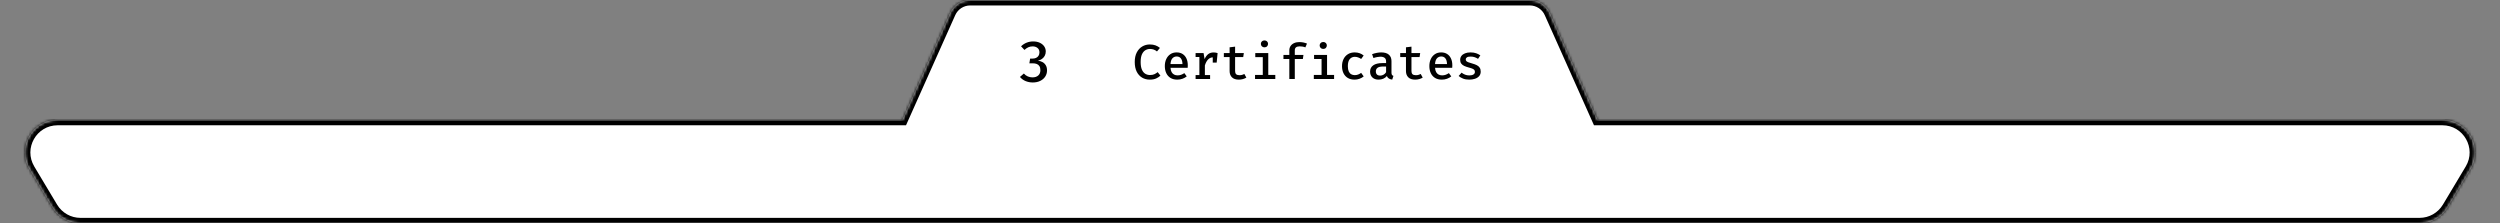 <svg width="918" height="82" viewBox="0 0 918 82" fill="none" xmlns="http://www.w3.org/2000/svg">
<rect x="0" y="0" width="918" height="82" fill="#808080" stroke="none"/>
<g clip-path="url(#clip0_13_3941)">
<mask id="path-1-inside-1_13_3941" fill="white">
<path fill-rule="evenodd" clip-rule="evenodd" d="M331.394 44L348.943 4.736C350.231 1.855 353.092 0 356.247 0L561.753 1.03365e-05C564.908 1.06124e-05 567.769 1.855 569.057 4.736L586.606 44H896.835C906.156 44 911.918 54.163 907.132 62.162L898.754 76.162C896.587 79.783 892.677 82 888.457 82H29.543C25.323 82 21.413 79.783 19.246 76.162L10.868 62.162C6.082 54.163 11.844 44 21.165 44H331.394Z"/>
</mask>
<path fill-rule="evenodd" clip-rule="evenodd" d="M331.394 44L348.943 4.736C350.231 1.855 353.092 0 356.247 0L561.753 1.03365e-05C564.908 1.06124e-05 567.769 1.855 569.057 4.736L586.606 44H896.835C906.156 44 911.918 54.163 907.132 62.162L898.754 76.162C896.587 79.783 892.677 82 888.457 82H29.543C25.323 82 21.413 79.783 19.246 76.162L10.868 62.162C6.082 54.163 11.844 44 21.165 44H331.394Z" fill="white"/>
<path d="M331.394 44V46H332.691L333.22 44.816L331.394 44ZM348.943 4.736L347.117 3.919V3.919L348.943 4.736ZM356.247 0V-2V0ZM561.753 1.03365e-05V-2V1.03365e-05ZM569.057 4.736L567.231 5.552V5.552L569.057 4.736ZM586.606 44L584.78 44.816L585.309 46H586.606V44ZM907.132 62.162L905.416 61.135V61.135L907.132 62.162ZM898.754 76.162L897.038 75.135V75.135L898.754 76.162ZM19.246 76.162L17.53 77.189H17.53L19.246 76.162ZM10.868 62.162L12.584 61.135L10.868 62.162ZM333.22 44.816L350.769 5.552L347.117 3.919L329.568 43.184L333.22 44.816ZM350.769 5.552C351.735 3.391 353.881 2 356.247 2V-2C352.303 -2 348.727 0.319 347.117 3.919L350.769 5.552ZM356.247 2L561.753 2V-2L356.247 -2V2ZM561.753 2C564.12 2 566.265 3.391 567.231 5.552L570.883 3.92C569.273 0.318 565.697 -2 561.753 -2V2ZM567.231 5.552L584.78 44.816L588.432 43.184L570.883 3.919L567.231 5.552ZM586.606 46H896.835V42H586.606V46ZM896.835 46C904.602 46 909.404 54.469 905.416 61.135L908.848 63.189C914.432 53.857 907.709 42 896.835 42V46ZM905.416 61.135L897.038 75.135L900.47 77.189L908.848 63.189L905.416 61.135ZM897.038 75.135C895.232 78.153 891.974 80 888.457 80V84C893.38 84 897.942 81.414 900.47 77.189L897.038 75.135ZM888.457 80H29.543V84H888.457V80ZM29.543 80C26.026 80 22.768 78.153 20.962 75.135L17.53 77.189C20.058 81.414 24.619 84 29.543 84V80ZM20.962 75.135L12.584 61.135L9.152 63.189L17.53 77.189L20.962 75.135ZM12.584 61.135C8.596 54.469 13.398 46 21.165 46V42C10.29 42 3.568 53.857 9.152 63.189L12.584 61.135ZM21.165 46H331.394V42H21.165V46Z" fill="black" mask="url(#path-1-inside-1_13_3941)"/>
<path d="M379.374 15.216C380.333 15.216 381.159 15.384 381.852 15.72C382.545 16.056 383.077 16.5 383.448 17.053C383.819 17.607 384.005 18.215 384.005 18.881C384.005 19.476 383.879 20.008 383.627 20.477C383.375 20.945 383.032 21.334 382.598 21.642C382.164 21.95 381.674 22.167 381.128 22.293C381.737 22.356 382.293 22.524 382.797 22.797C383.301 23.07 383.704 23.459 384.005 23.962C384.313 24.466 384.467 25.1 384.467 25.863C384.467 26.689 384.25 27.438 383.816 28.11C383.389 28.775 382.78 29.303 381.989 29.695C381.205 30.087 380.281 30.284 379.217 30.284C378.307 30.284 377.439 30.116 376.613 29.779C375.794 29.444 375.097 28.936 374.523 28.257L375.962 26.997C376.375 27.48 376.858 27.837 377.411 28.068C377.964 28.299 378.531 28.415 379.112 28.415C380.008 28.415 380.718 28.183 381.243 27.721C381.768 27.253 382.031 26.605 382.031 25.779C382.031 25.149 381.912 24.652 381.674 24.288C381.443 23.917 381.117 23.651 380.697 23.49C380.277 23.329 379.791 23.248 379.238 23.248H377.988L378.261 21.516H379.143C379.598 21.516 380.018 21.436 380.403 21.274C380.788 21.107 381.096 20.851 381.327 20.508C381.565 20.165 381.684 19.738 381.684 19.227C381.684 18.52 381.443 17.977 380.96 17.599C380.484 17.221 379.892 17.032 379.185 17.032C378.583 17.032 378.044 17.145 377.568 17.369C377.099 17.585 376.637 17.907 376.182 18.334L374.933 17.001C375.57 16.392 376.259 15.944 377.001 15.657C377.743 15.363 378.534 15.216 379.374 15.216Z" fill="black"/>
<path d="M422.186 16.328C423.026 16.328 423.734 16.439 424.31 16.661C424.892 16.877 425.432 17.189 425.93 17.597L424.841 18.893C424.469 18.581 424.07 18.35 423.644 18.2C423.218 18.05 422.765 17.975 422.285 17.975C421.667 17.975 421.097 18.131 420.575 18.443C420.053 18.755 419.633 19.262 419.315 19.964C419.003 20.666 418.847 21.602 418.847 22.772C418.847 23.918 418.997 24.842 419.297 25.544C419.597 26.246 420.008 26.756 420.53 27.074C421.052 27.392 421.637 27.551 422.285 27.551C422.951 27.551 423.503 27.443 423.941 27.227C424.379 27.005 424.766 26.756 425.102 26.48L426.11 27.767C425.696 28.169 425.171 28.517 424.535 28.811C423.899 29.099 423.125 29.243 422.213 29.243C421.163 29.243 420.218 28.997 419.378 28.505C418.544 28.007 417.884 27.278 417.398 26.318C416.918 25.358 416.678 24.176 416.678 22.772C416.678 21.38 416.927 20.207 417.425 19.253C417.923 18.293 418.589 17.567 419.423 17.075C420.257 16.577 421.178 16.328 422.186 16.328ZM429.811 24.896C429.853 25.544 429.991 26.075 430.225 26.489C430.459 26.897 430.765 27.197 431.143 27.389C431.527 27.581 431.947 27.677 432.403 27.677C432.871 27.677 433.303 27.605 433.699 27.461C434.095 27.317 434.494 27.113 434.896 26.849L435.769 28.055C435.325 28.415 434.806 28.703 434.212 28.919C433.618 29.135 432.982 29.243 432.304 29.243C431.32 29.243 430.486 29.033 429.802 28.613C429.124 28.193 428.608 27.608 428.254 26.858C427.9 26.108 427.723 25.241 427.723 24.257C427.723 23.303 427.897 22.451 428.245 21.701C428.593 20.945 429.091 20.348 429.739 19.91C430.387 19.466 431.161 19.244 432.061 19.244C432.907 19.244 433.633 19.436 434.239 19.82C434.851 20.204 435.322 20.75 435.652 21.458C435.988 22.16 436.156 23.006 436.156 23.996C436.156 24.158 436.15 24.32 436.138 24.482C436.132 24.638 436.123 24.776 436.111 24.896H429.811ZM432.079 20.738C431.449 20.738 430.927 20.963 430.513 21.413C430.105 21.863 429.868 22.565 429.802 23.519H434.203C434.185 22.625 433.993 21.938 433.627 21.458C433.267 20.978 432.751 20.738 432.079 20.738ZM439.02 29V27.56H440.415V20.927H439.02V19.496H441.954L442.323 21.701C442.677 20.903 443.115 20.297 443.637 19.883C444.165 19.463 444.843 19.253 445.671 19.253C445.953 19.253 446.205 19.277 446.427 19.325C446.655 19.367 446.88 19.424 447.102 19.496L446.499 21.224C446.307 21.17 446.127 21.131 445.959 21.107C445.791 21.077 445.605 21.062 445.401 21.062C444.711 21.062 444.114 21.32 443.61 21.836C443.112 22.352 442.719 23.084 442.431 24.032V27.56H444.348V29H439.02ZM445.32 22.997V20.657L445.572 19.496H447.102L446.76 22.997H445.32ZM457.661 28.496C457.313 28.718 456.896 28.898 456.41 29.036C455.924 29.174 455.417 29.243 454.889 29.243C453.785 29.243 452.945 28.958 452.369 28.388C451.799 27.812 451.514 27.056 451.514 26.12V20.963H449.399V19.496H451.514V17.372L453.53 17.129V19.496H456.734L456.509 20.963H453.53V26.102C453.53 26.612 453.656 26.993 453.908 27.245C454.166 27.491 454.586 27.614 455.168 27.614C455.516 27.614 455.837 27.572 456.131 27.488C456.425 27.404 456.692 27.296 456.932 27.164L457.661 28.496ZM465.709 19.496V27.524H468.292V29H460.849V27.524H463.693V20.972H460.939V19.496H465.709ZM464.305 14.843C464.701 14.843 465.019 14.963 465.259 15.203C465.505 15.443 465.628 15.743 465.628 16.103C465.628 16.463 465.505 16.766 465.259 17.012C465.019 17.258 464.701 17.381 464.305 17.381C463.921 17.381 463.606 17.258 463.36 17.012C463.114 16.766 462.991 16.463 462.991 16.103C462.991 15.743 463.114 15.443 463.36 15.203C463.606 14.963 463.921 14.843 464.305 14.843ZM477.087 15.455C477.669 15.455 478.188 15.506 478.644 15.608C479.106 15.704 479.532 15.836 479.922 16.004L479.328 17.399C479.01 17.267 478.677 17.171 478.329 17.111C477.987 17.051 477.639 17.021 477.285 17.021C476.661 17.021 476.199 17.141 475.899 17.381C475.599 17.615 475.449 17.987 475.449 18.497V20.18H478.626L478.41 21.665H475.449V29H473.442V21.665H471.282V20.18H473.442V18.479C473.442 17.879 473.592 17.354 473.892 16.904C474.198 16.448 474.624 16.094 475.17 15.842C475.716 15.584 476.355 15.455 477.087 15.455ZM487.295 20.18V27.524H489.878V29H482.435V27.524H485.279V21.665H482.525V20.18H487.295ZM485.891 15.419C486.287 15.419 486.605 15.542 486.845 15.788C487.091 16.028 487.214 16.325 487.214 16.679C487.214 17.045 487.091 17.351 486.845 17.597C486.605 17.843 486.287 17.966 485.891 17.966C485.507 17.966 485.192 17.843 484.946 17.597C484.7 17.351 484.577 17.045 484.577 16.679C484.577 16.325 484.7 16.028 484.946 15.788C485.192 15.542 485.507 15.419 485.891 15.419ZM497.476 27.587C497.92 27.587 498.334 27.512 498.718 27.362C499.102 27.206 499.468 27.005 499.816 26.759L500.752 28.055C500.338 28.409 499.834 28.697 499.24 28.919C498.652 29.135 498.043 29.243 497.413 29.243C496.441 29.243 495.61 29.039 494.92 28.631C494.23 28.217 493.702 27.638 493.336 26.894C492.97 26.15 492.787 25.283 492.787 24.293C492.787 23.327 492.97 22.466 493.336 21.71C493.708 20.948 494.242 20.348 494.938 19.91C495.634 19.466 496.471 19.244 497.449 19.244C498.097 19.244 498.694 19.34 499.24 19.532C499.786 19.724 500.287 20.009 500.743 20.387L499.816 21.656C499.444 21.398 499.063 21.203 498.673 21.071C498.289 20.933 497.893 20.864 497.485 20.864C496.735 20.864 496.12 21.14 495.64 21.692C495.166 22.244 494.929 23.111 494.929 24.293C494.929 25.085 495.037 25.724 495.253 26.21C495.475 26.69 495.778 27.041 496.162 27.263C496.546 27.479 496.984 27.587 497.476 27.587ZM510.951 26.669C510.951 27.041 511.008 27.314 511.122 27.488C511.236 27.656 511.419 27.782 511.671 27.866L511.221 29.234C510.753 29.18 510.351 29.051 510.015 28.847C509.679 28.643 509.424 28.334 509.25 27.92C508.902 28.358 508.461 28.688 507.927 28.91C507.393 29.132 506.823 29.243 506.217 29.243C505.257 29.243 504.495 28.973 503.931 28.433C503.373 27.887 503.094 27.173 503.094 26.291C503.094 25.289 503.484 24.518 504.264 23.978C505.044 23.438 506.16 23.168 507.612 23.168H508.971V22.547C508.971 21.935 508.785 21.494 508.413 21.224C508.047 20.954 507.528 20.819 506.856 20.819C506.544 20.819 506.166 20.861 505.722 20.945C505.278 21.023 504.813 21.146 504.327 21.314L503.832 19.892C504.426 19.67 505.008 19.508 505.578 19.406C506.148 19.298 506.676 19.244 507.162 19.244C508.434 19.244 509.382 19.526 510.006 20.09C510.636 20.654 510.951 21.434 510.951 22.43V26.669ZM506.829 27.758C507.237 27.758 507.636 27.65 508.026 27.434C508.416 27.218 508.731 26.915 508.971 26.525V24.428H507.855C506.907 24.428 506.229 24.587 505.821 24.905C505.413 25.217 505.209 25.649 505.209 26.201C505.209 26.705 505.344 27.092 505.614 27.362C505.89 27.626 506.295 27.758 506.829 27.758ZM522.419 28.496C522.071 28.718 521.654 28.898 521.168 29.036C520.682 29.174 520.175 29.243 519.647 29.243C518.543 29.243 517.703 28.958 517.127 28.388C516.557 27.812 516.272 27.056 516.272 26.12V20.963H514.157V19.496H516.272V17.372L518.288 17.129V19.496H521.492L521.267 20.963H518.288V26.102C518.288 26.612 518.414 26.993 518.666 27.245C518.924 27.491 519.344 27.614 519.926 27.614C520.274 27.614 520.595 27.572 520.889 27.488C521.183 27.404 521.45 27.296 521.69 27.164L522.419 28.496ZM526.948 24.896C526.99 25.544 527.128 26.075 527.362 26.489C527.596 26.897 527.902 27.197 528.28 27.389C528.664 27.581 529.084 27.677 529.54 27.677C530.008 27.677 530.44 27.605 530.836 27.461C531.232 27.317 531.631 27.113 532.033 26.849L532.906 28.055C532.462 28.415 531.943 28.703 531.349 28.919C530.755 29.135 530.119 29.243 529.441 29.243C528.457 29.243 527.623 29.033 526.939 28.613C526.261 28.193 525.745 27.608 525.391 26.858C525.037 26.108 524.86 25.241 524.86 24.257C524.86 23.303 525.034 22.451 525.382 21.701C525.73 20.945 526.228 20.348 526.876 19.91C527.524 19.466 528.298 19.244 529.198 19.244C530.044 19.244 530.77 19.436 531.376 19.82C531.988 20.204 532.459 20.75 532.789 21.458C533.125 22.16 533.293 23.006 533.293 23.996C533.293 24.158 533.287 24.32 533.275 24.482C533.269 24.638 533.26 24.776 533.248 24.896H526.948ZM529.216 20.738C528.586 20.738 528.064 20.963 527.65 21.413C527.242 21.863 527.005 22.565 526.939 23.519H531.34C531.322 22.625 531.13 21.938 530.764 21.458C530.404 20.978 529.888 20.738 529.216 20.738ZM539.523 27.695C540.153 27.695 540.654 27.584 541.026 27.362C541.398 27.134 541.584 26.822 541.584 26.426C541.584 26.168 541.53 25.949 541.422 25.769C541.314 25.583 541.098 25.415 540.774 25.265C540.45 25.109 539.958 24.947 539.298 24.779C538.674 24.617 538.125 24.425 537.651 24.203C537.183 23.981 536.82 23.693 536.562 23.339C536.304 22.985 536.175 22.529 536.175 21.971C536.175 21.425 536.328 20.948 536.634 20.54C536.94 20.132 537.378 19.814 537.948 19.586C538.524 19.358 539.199 19.244 539.973 19.244C540.771 19.244 541.467 19.349 542.061 19.559C542.655 19.769 543.162 20.03 543.582 20.342L542.736 21.611C542.364 21.365 541.956 21.164 541.512 21.008C541.074 20.852 540.579 20.774 540.027 20.774C539.385 20.774 538.923 20.87 538.641 21.062C538.365 21.254 538.227 21.509 538.227 21.827C538.227 22.061 538.296 22.259 538.434 22.421C538.578 22.577 538.824 22.724 539.172 22.862C539.52 22.994 540.012 23.15 540.648 23.33C541.266 23.498 541.803 23.696 542.259 23.924C542.721 24.152 543.078 24.455 543.33 24.833C543.588 25.205 543.717 25.691 543.717 26.291C543.717 26.975 543.519 27.536 543.123 27.974C542.733 28.406 542.217 28.727 541.575 28.937C540.939 29.141 540.255 29.243 539.523 29.243C538.641 29.243 537.879 29.117 537.237 28.865C536.595 28.607 536.055 28.286 535.617 27.902L536.688 26.678C537.06 26.978 537.486 27.224 537.966 27.416C538.446 27.602 538.965 27.695 539.523 27.695Z" fill="black"/>
</g>
<defs>
<clipPath id="clip0_13_3941">
<rect width="918" height="82" fill="white"/>
</clipPath>
</defs>
</svg>
